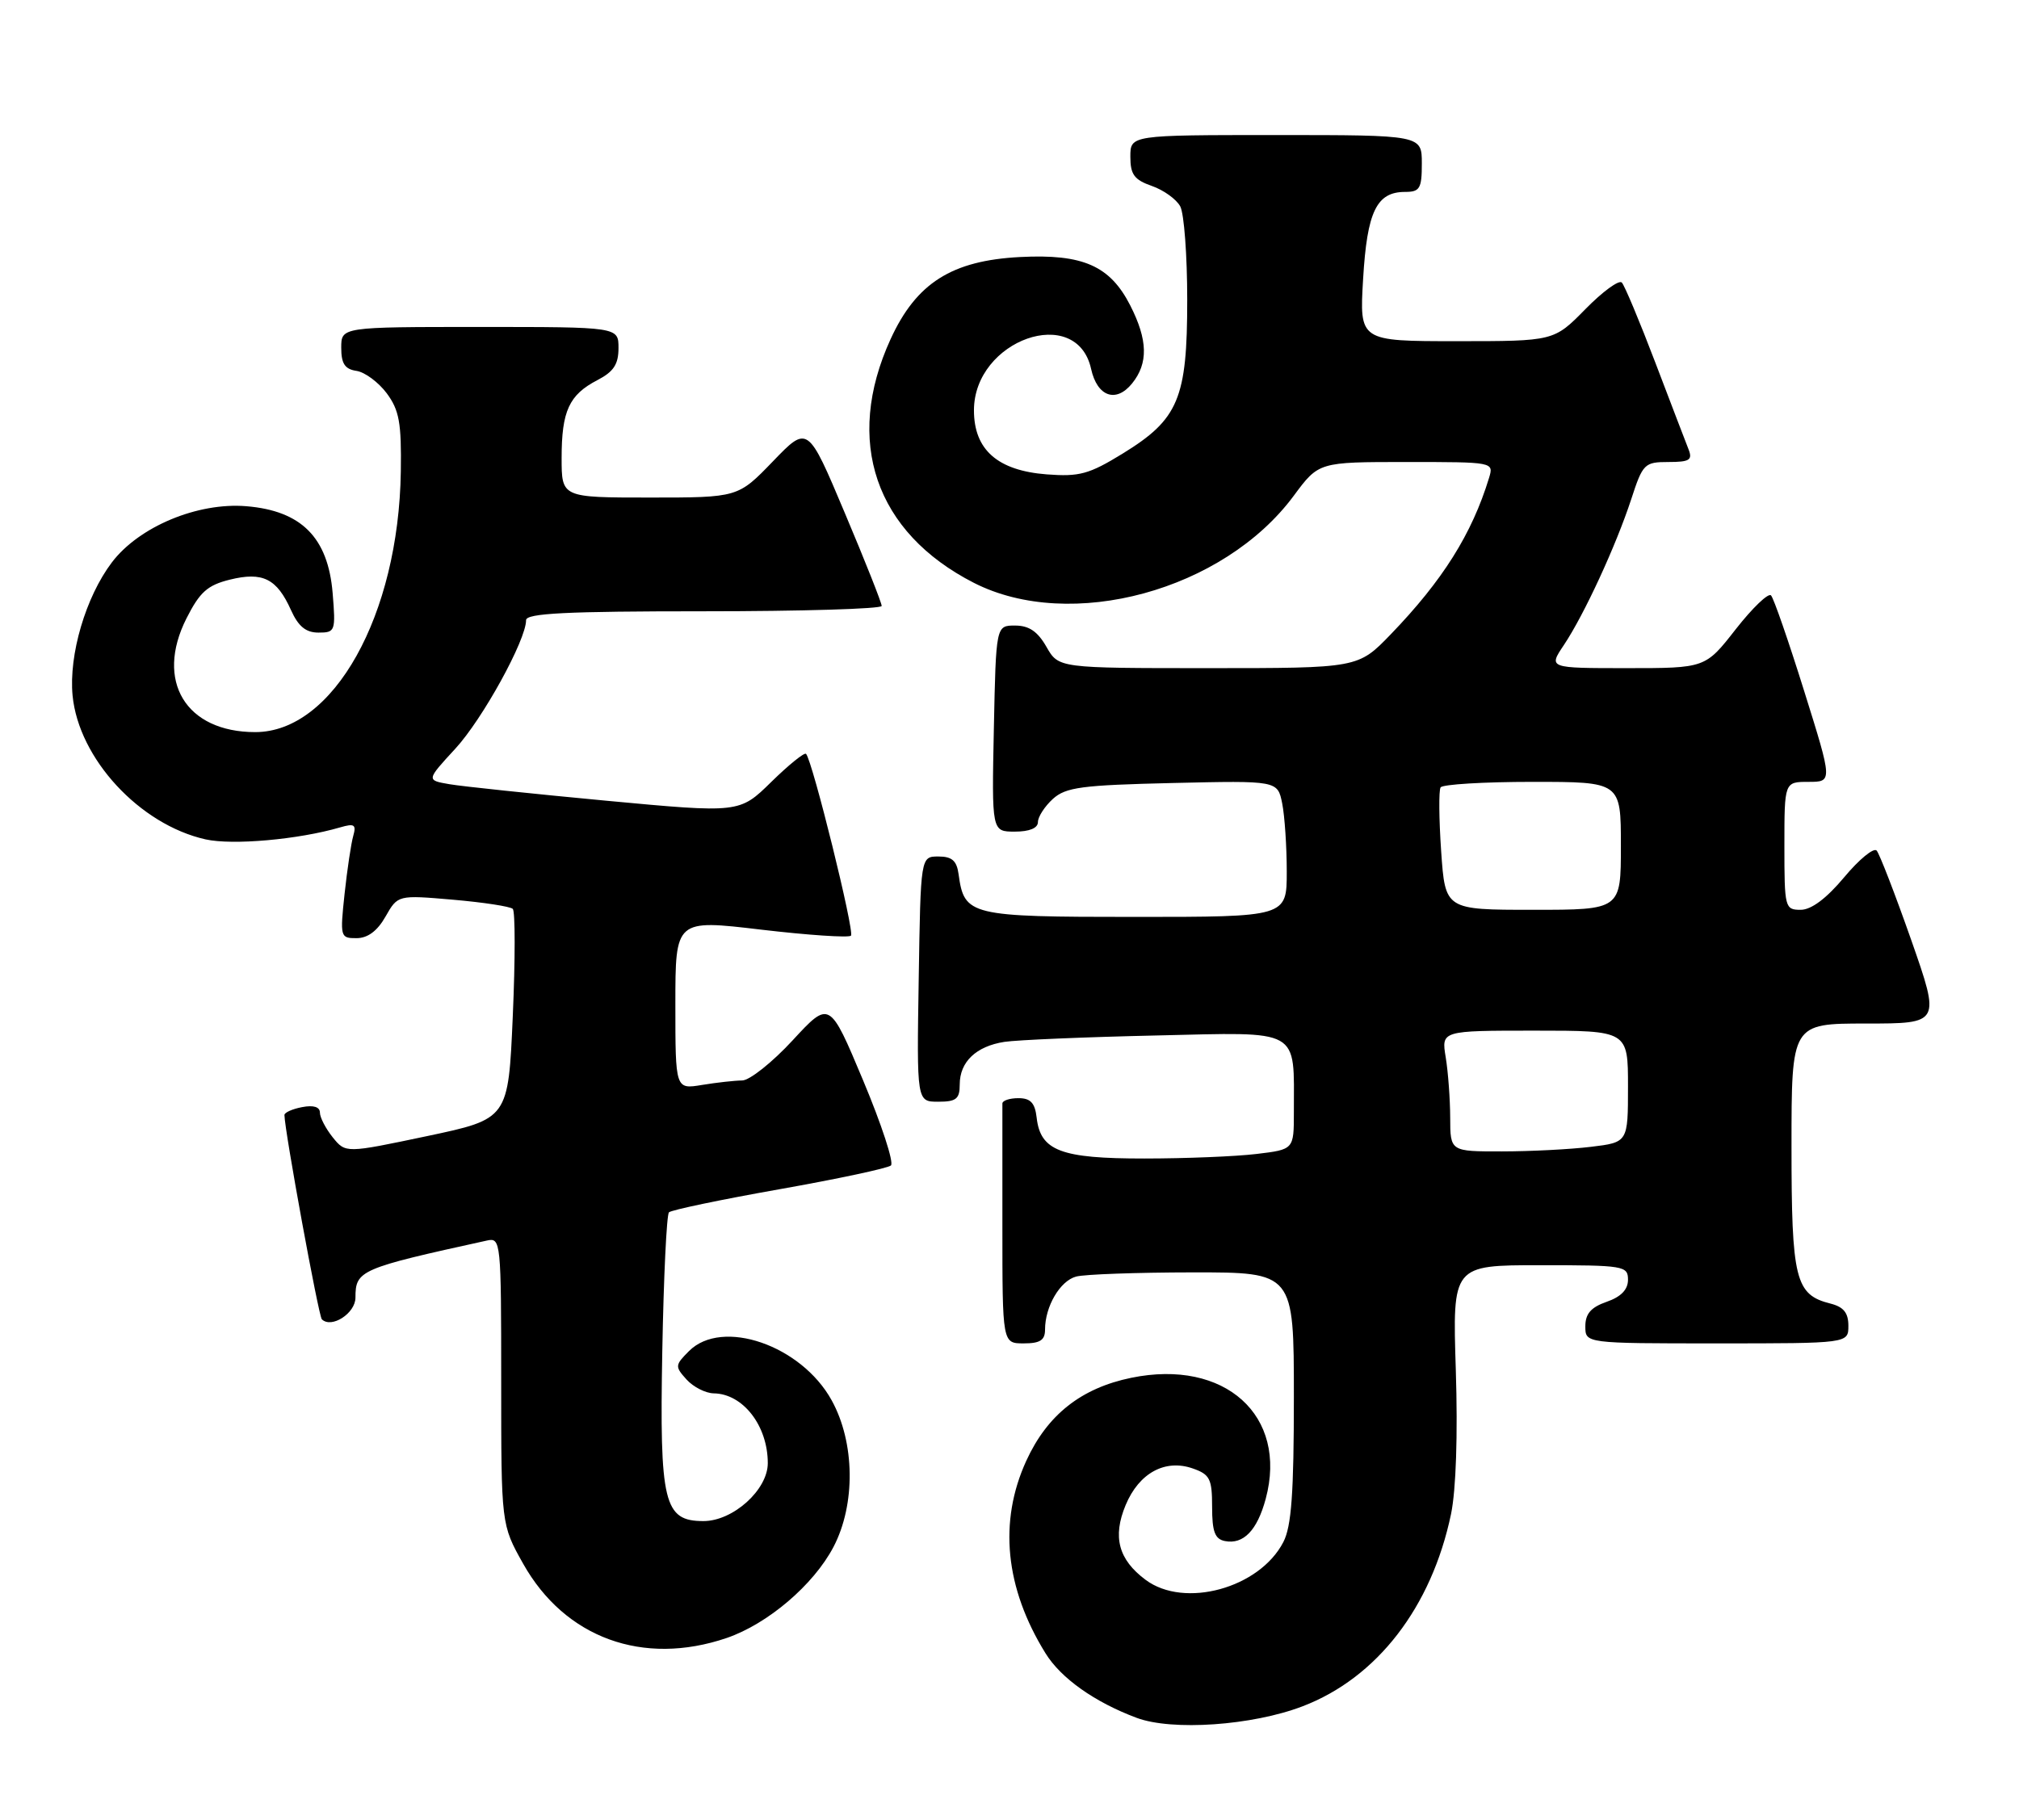 <?xml version="1.0" encoding="UTF-8" standalone="no"?>
<!DOCTYPE svg PUBLIC "-//W3C//DTD SVG 1.1//EN" "http://www.w3.org/Graphics/SVG/1.1/DTD/svg11.dtd" >
<svg xmlns="http://www.w3.org/2000/svg" xmlns:xlink="http://www.w3.org/1999/xlink" version="1.1" viewBox="0 0 284 256">
 <g >
 <path fill="currentColor"
d=" M 183.22 240.06 C 193.70 236.06 201.37 226.11 204.11 213.00 C 204.81 209.60 205.07 201.86 204.78 192.75 C 204.31 178.00 204.31 178.00 216.65 178.00 C 228.44 178.00 229.00 178.09 229.00 180.05 C 229.00 181.43 228.02 182.45 226.00 183.15 C 223.79 183.92 223.00 184.83 223.00 186.60 C 223.00 189.00 223.00 189.00 241.50 189.00 C 260.00 189.00 260.00 189.00 260.00 186.52 C 260.00 184.70 259.33 183.87 257.48 183.40 C 252.53 182.16 252.00 180.02 252.00 161.28 C 252.00 144.00 252.00 144.00 262.48 144.00 C 272.95 144.00 272.95 144.00 268.84 132.25 C 266.57 125.79 264.38 120.13 263.98 119.67 C 263.57 119.21 261.51 120.90 259.41 123.42 C 256.91 126.41 254.78 128.00 253.29 128.00 C 251.07 128.00 251.00 127.71 251.00 119.00 C 251.00 110.00 251.00 110.00 254.39 110.00 C 257.78 110.00 257.78 110.00 253.79 97.25 C 251.60 90.24 249.50 84.17 249.12 83.77 C 248.75 83.37 246.52 85.51 244.16 88.52 C 239.88 94.00 239.88 94.00 228.84 94.00 C 217.80 94.00 217.80 94.00 219.98 90.75 C 222.84 86.47 227.30 76.80 229.45 70.25 C 231.08 65.23 231.32 65.00 234.69 65.00 C 237.64 65.00 238.10 64.72 237.53 63.25 C 237.15 62.29 235.04 56.78 232.84 51.00 C 230.64 45.22 228.52 40.16 228.13 39.75 C 227.73 39.34 225.42 41.03 223.00 43.50 C 218.58 48.00 218.58 48.00 204.90 48.00 C 191.22 48.00 191.22 48.00 191.74 39.25 C 192.30 29.76 193.63 27.00 197.65 27.00 C 199.72 27.00 200.00 26.53 200.00 23.00 C 200.00 19.00 200.00 19.00 179.50 19.00 C 159.00 19.00 159.00 19.00 159.00 22.05 C 159.00 24.55 159.55 25.30 162.02 26.16 C 163.68 26.74 165.48 28.03 166.02 29.04 C 166.56 30.05 167.00 35.97 167.00 42.20 C 167.00 56.08 165.78 58.99 157.91 63.82 C 153.19 66.72 151.83 67.09 147.24 66.74 C 140.33 66.21 137.00 63.28 137.00 57.73 C 137.00 47.81 151.46 42.71 153.48 51.91 C 154.34 55.80 156.98 56.74 159.24 53.95 C 161.54 51.11 161.46 47.83 158.99 42.98 C 156.14 37.39 152.34 35.71 143.51 36.16 C 133.89 36.65 128.89 39.81 125.27 47.72 C 118.71 62.05 123.11 74.91 136.99 82.00 C 150.61 88.94 172.11 83.09 181.99 69.74 C 185.50 65.00 185.50 65.00 197.82 65.00 C 210.13 65.00 210.13 65.00 209.45 67.25 C 207.04 75.13 202.93 81.67 195.62 89.25 C 191.03 94.00 191.03 94.00 169.97 94.00 C 148.91 94.00 148.91 94.00 147.20 91.01 C 145.97 88.85 144.75 88.01 142.80 88.01 C 140.10 88.00 140.10 88.00 139.80 102.50 C 139.50 117.00 139.50 117.00 142.75 117.00 C 144.81 117.00 146.00 116.51 146.00 115.65 C 146.00 114.92 146.95 113.45 148.10 112.40 C 149.93 110.75 152.15 110.46 164.96 110.16 C 179.71 109.82 179.71 109.82 180.36 113.04 C 180.71 114.80 181.00 119.12 181.00 122.63 C 181.00 129.00 181.00 129.00 159.65 129.00 C 136.36 129.00 135.64 128.82 134.84 123.00 C 134.58 121.09 133.91 120.50 132.00 120.50 C 129.50 120.50 129.50 120.50 129.23 137.75 C 128.95 155.00 128.95 155.00 131.98 155.00 C 134.51 155.00 135.00 154.61 135.00 152.57 C 135.00 149.39 137.30 147.20 141.28 146.58 C 143.05 146.31 152.67 145.90 162.65 145.68 C 183.18 145.21 182.00 144.54 182.00 156.49 C 182.00 161.72 182.00 161.72 176.75 162.35 C 173.86 162.70 166.76 162.99 160.97 162.99 C 149.22 163.00 146.35 161.91 145.82 157.24 C 145.58 155.16 144.96 154.50 143.25 154.50 C 142.01 154.50 141.00 154.84 141.00 155.25 C 141.00 155.66 141.00 163.43 141.00 172.50 C 141.00 189.00 141.00 189.00 144.00 189.00 C 146.31 189.00 147.00 188.55 147.00 187.05 C 147.00 183.81 149.11 180.20 151.37 179.60 C 152.54 179.28 159.91 179.02 167.75 179.01 C 182.00 179.00 182.00 179.00 182.00 196.55 C 182.00 210.07 181.66 214.76 180.52 216.95 C 177.17 223.44 166.61 226.34 161.15 222.27 C 157.32 219.42 156.47 216.22 158.34 211.74 C 160.22 207.23 163.90 205.23 167.79 206.60 C 170.19 207.44 170.50 208.06 170.50 212.00 C 170.50 215.49 170.89 216.53 172.30 216.81 C 174.90 217.32 176.84 215.32 178.04 210.87 C 181.19 199.15 172.29 191.14 159.13 193.84 C 152.08 195.29 147.32 199.05 144.36 205.52 C 140.45 214.07 141.37 223.40 147.06 232.59 C 149.23 236.11 153.97 239.47 159.88 241.68 C 164.87 243.55 176.15 242.77 183.22 240.06 Z  M 102.21 230.45 C 107.99 228.47 114.44 222.98 117.24 217.64 C 120.37 211.66 120.27 202.94 116.98 197.00 C 112.71 189.26 101.58 185.42 96.92 190.08 C 94.94 192.06 94.92 192.25 96.57 194.08 C 97.53 195.14 99.25 196.01 100.40 196.03 C 104.52 196.09 108.00 200.59 108.00 205.85 C 108.00 209.60 103.12 214.00 98.95 214.00 C 93.38 214.00 92.77 211.47 93.16 190.11 C 93.35 179.69 93.77 170.89 94.10 170.56 C 94.44 170.23 101.41 168.77 109.60 167.32 C 117.80 165.87 124.87 164.36 125.32 163.97 C 125.77 163.58 124.01 158.20 121.41 152.00 C 116.69 140.74 116.69 140.74 111.49 146.37 C 108.63 149.47 105.44 152.00 104.40 152.01 C 103.35 152.02 100.81 152.30 98.75 152.64 C 95.00 153.26 95.00 153.26 95.00 141.31 C 95.00 129.36 95.00 129.36 107.06 130.79 C 113.69 131.57 119.38 131.95 119.70 131.64 C 120.24 131.10 114.28 107.01 113.38 106.06 C 113.15 105.82 110.95 107.60 108.49 110.01 C 104.02 114.40 104.02 114.40 85.26 112.65 C 74.94 111.68 65.03 110.64 63.23 110.33 C 59.96 109.77 59.96 109.77 64.04 105.34 C 67.87 101.19 74.00 90.05 74.00 87.25 C 74.00 86.28 79.67 86.00 99.00 86.00 C 112.75 86.00 124.01 85.66 124.02 85.25 C 124.03 84.84 121.70 78.95 118.83 72.16 C 113.63 59.81 113.63 59.81 108.72 64.91 C 103.81 70.00 103.81 70.00 91.40 70.00 C 79.00 70.00 79.00 70.00 79.00 64.43 C 79.00 57.82 80.05 55.55 84.03 53.48 C 86.31 52.30 87.00 51.26 87.00 48.97 C 87.00 46.00 87.00 46.00 67.50 46.00 C 48.00 46.00 48.00 46.00 48.00 48.93 C 48.00 51.16 48.51 51.94 50.15 52.18 C 51.33 52.36 53.24 53.78 54.40 55.33 C 56.16 57.71 56.48 59.48 56.38 66.33 C 56.08 86.58 46.90 103.00 35.90 103.00 C 26.13 103.00 21.78 95.80 26.23 87.00 C 28.10 83.30 29.18 82.33 32.33 81.55 C 36.95 80.41 38.94 81.40 40.93 85.83 C 41.97 88.14 43.03 89.00 44.80 89.00 C 47.16 89.00 47.23 88.80 46.79 83.43 C 46.14 75.63 42.40 71.86 34.66 71.22 C 27.79 70.65 19.54 74.10 15.73 79.13 C 12.06 83.98 9.66 92.12 10.21 97.86 C 11.07 106.73 19.64 116.01 28.91 118.09 C 32.71 118.94 41.97 118.12 47.86 116.40 C 49.85 115.82 50.14 116.01 49.69 117.60 C 49.39 118.65 48.84 122.31 48.47 125.75 C 47.82 131.83 47.87 132.00 50.15 131.99 C 51.72 131.99 53.08 130.98 54.23 128.95 C 55.96 125.91 55.96 125.91 63.73 126.58 C 68.00 126.95 71.78 127.53 72.13 127.87 C 72.48 128.22 72.48 135.01 72.13 142.96 C 71.50 157.42 71.50 157.42 60.06 159.84 C 48.62 162.25 48.62 162.25 46.81 160.02 C 45.82 158.78 45.00 157.22 45.00 156.53 C 45.00 155.73 44.09 155.45 42.50 155.76 C 41.12 156.02 40.01 156.52 40.01 156.87 C 40.05 159.17 44.81 185.14 45.27 185.61 C 46.62 186.95 50.00 184.77 50.00 182.56 C 50.00 178.72 50.63 178.45 68.50 174.53 C 70.45 174.10 70.50 174.61 70.50 194.29 C 70.50 214.50 70.50 214.50 73.59 220.00 C 79.46 230.44 90.45 234.45 102.21 230.45 Z  M 203.99 157.25 C 203.98 154.64 203.70 150.81 203.36 148.75 C 202.74 145.00 202.74 145.00 215.87 145.00 C 229.00 145.00 229.00 145.00 229.00 152.86 C 229.00 160.72 229.00 160.72 223.75 161.35 C 220.86 161.70 215.24 161.99 211.25 161.99 C 204.00 162.00 204.00 162.00 203.99 157.25 Z  M 202.72 119.78 C 202.41 115.25 202.37 111.20 202.64 110.78 C 202.90 110.35 208.72 110.00 215.56 110.00 C 228.00 110.00 228.00 110.00 228.00 119.00 C 228.00 128.00 228.00 128.00 215.64 128.00 C 203.29 128.00 203.29 128.00 202.72 119.78 Z "/>
</g>
</svg>